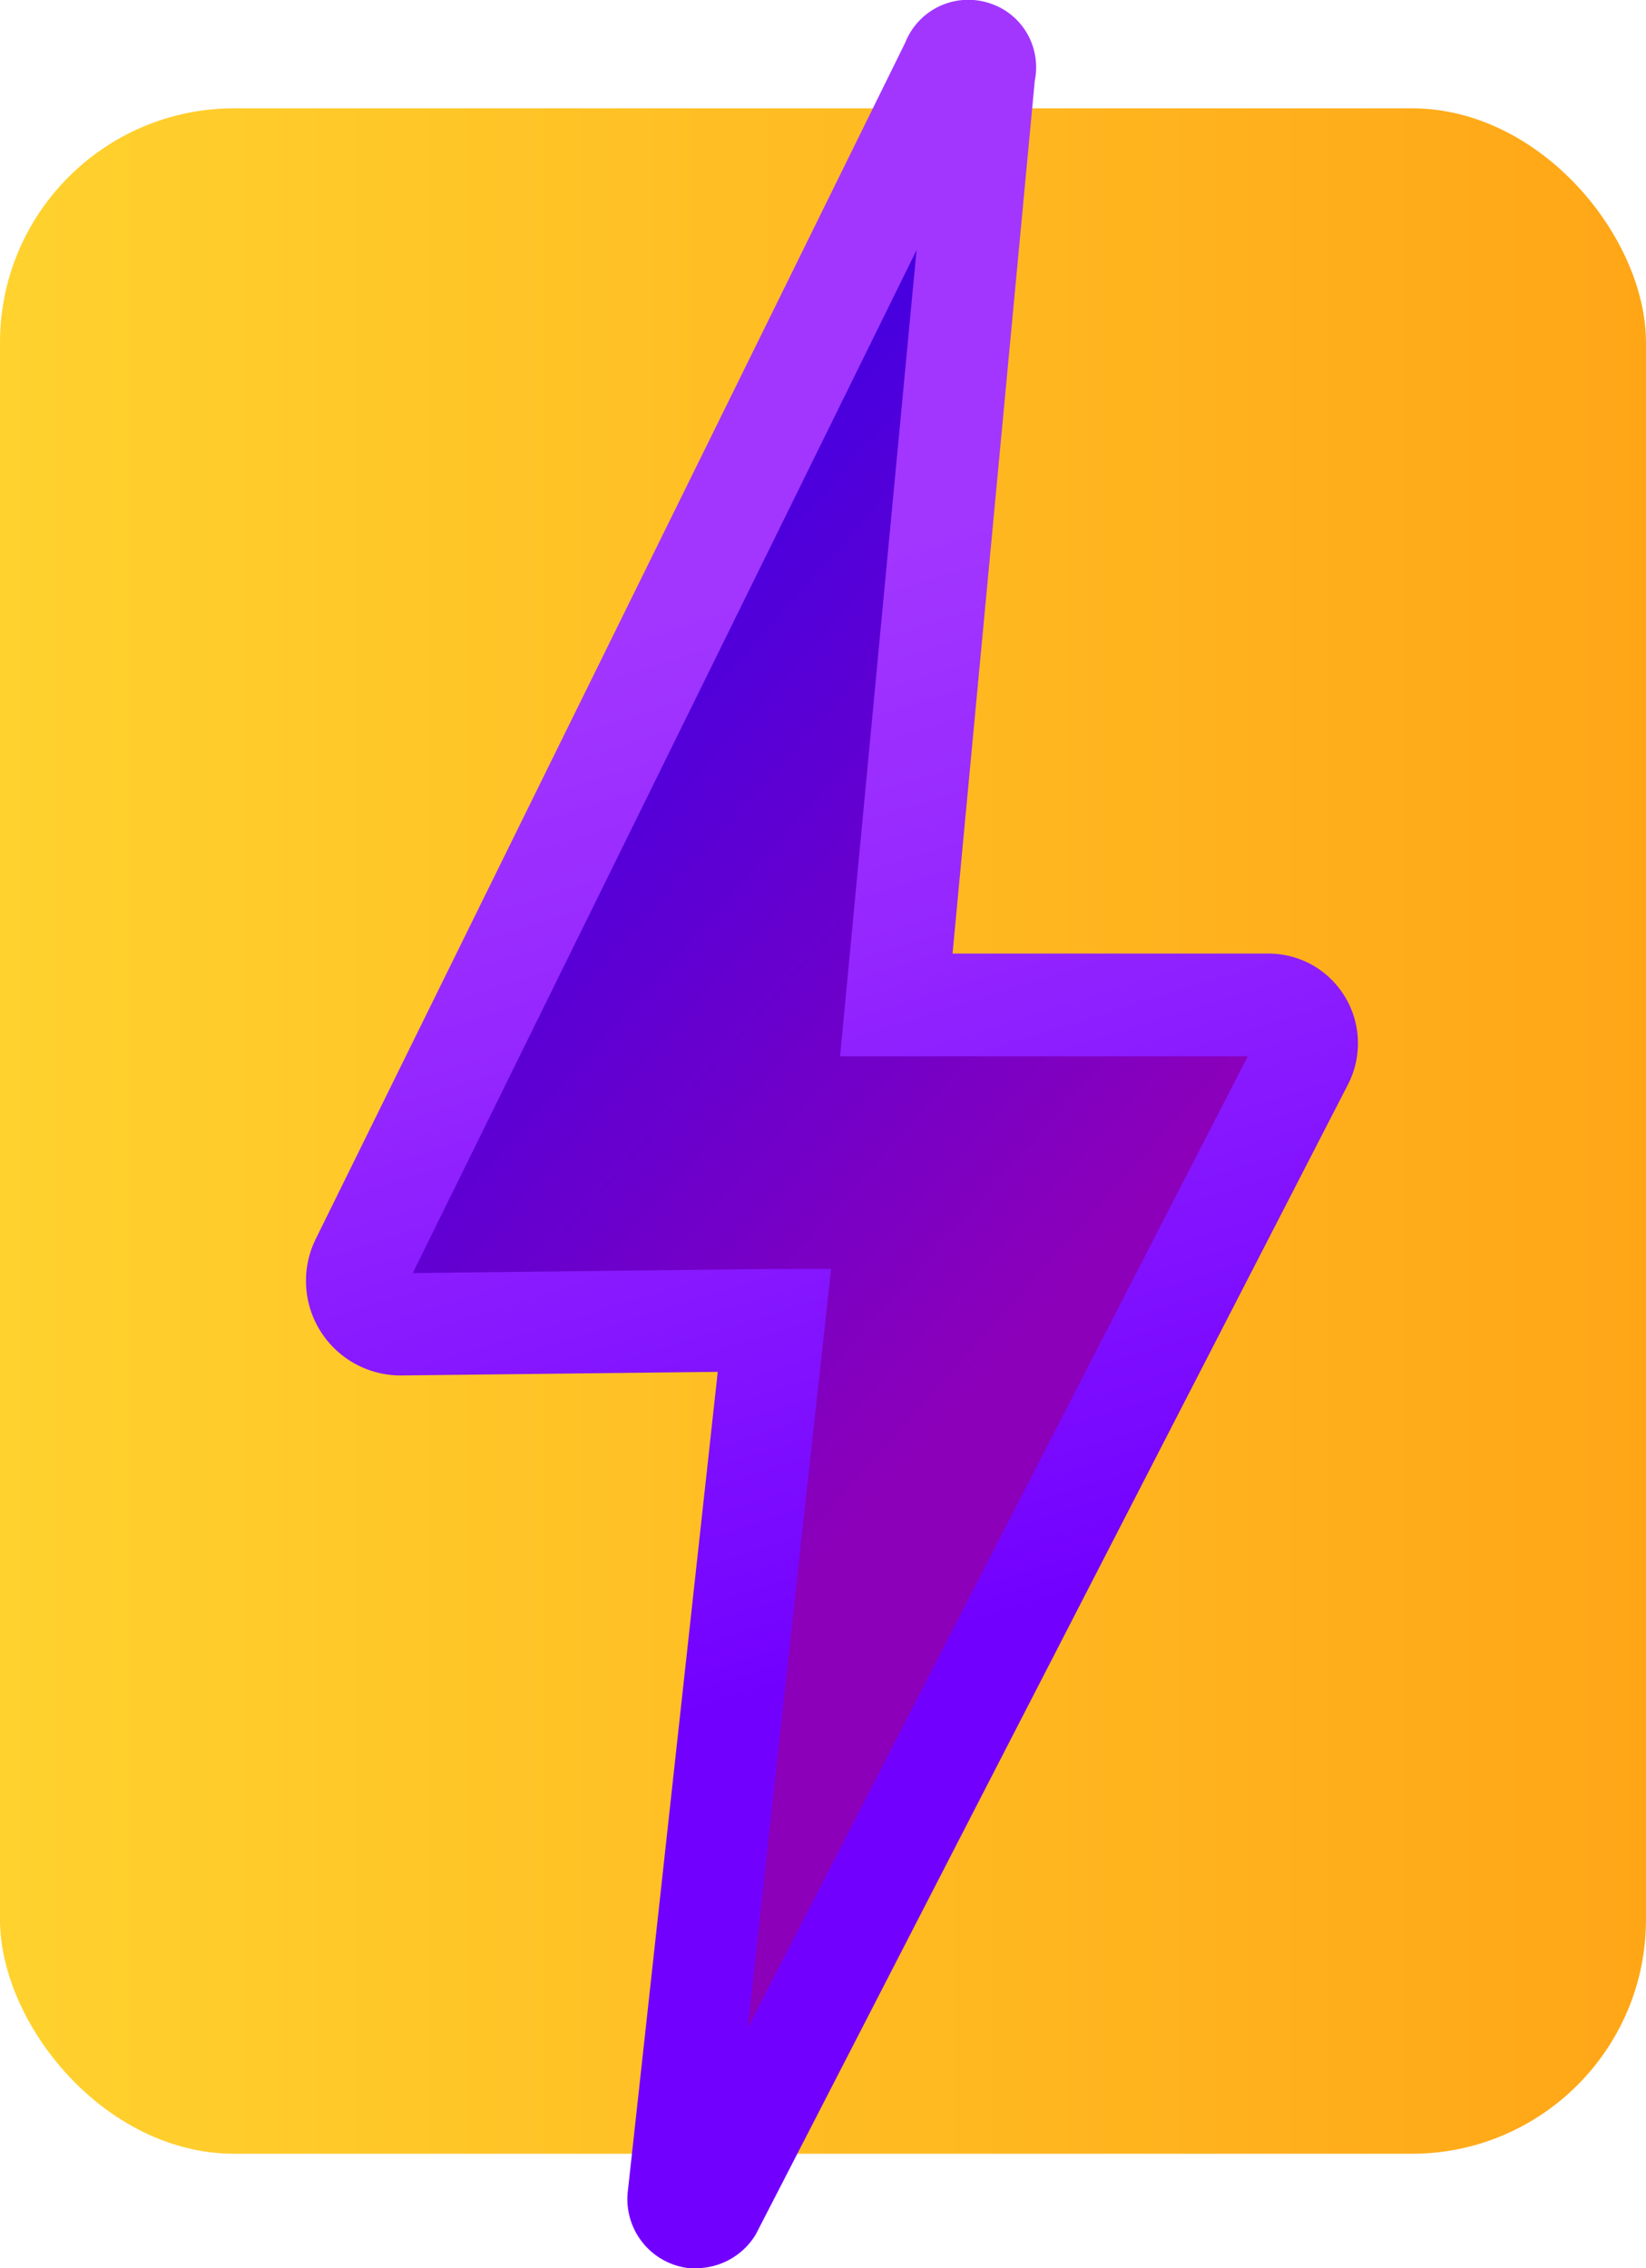 <svg id="Слой_5" data-name="Слой 5" xmlns="http://www.w3.org/2000/svg" xmlns:xlink="http://www.w3.org/1999/xlink" viewBox="0 0 91.48 126.07"><defs><linearGradient id="Безымянный_градиент_3" y1="62.87" x2="91.48" y2="62.87" gradientUnits="userSpaceOnUse"><stop offset="0" stop-color="#ffd22e"/><stop offset="1" stop-color="#ffa617"/></linearGradient><linearGradient id="Безымянный_градиент_25" x1="29.05" y1="57.05" x2="38.3" y2="4.91" gradientTransform="matrix(1, -0.01, -0.01, -1, 12.64, 94.43)" gradientUnits="userSpaceOnUse"><stop offset="0" stop-color="#6a45ff"/><stop offset="0.28" stop-color="#7d40ff"/><stop offset="0.73" stop-color="#9839ff"/><stop offset="1" stop-color="#a236ff"/></linearGradient><linearGradient id="Безымянный_градиент_2" x1="6.06" y1="55.39" x2="45.3" y2="19.83" gradientTransform="matrix(1, -0.01, -0.01, -1, 12.64, 94.43)" gradientUnits="userSpaceOnUse"><stop offset="0" stop-color="#3a00e7"/><stop offset="1" stop-color="#8d00b9"/></linearGradient><linearGradient id="Безымянный_градиент_24" x1="41.73" y1="114.87" x2="24.82" y2="58.75" gradientTransform="translate(11.29 -24.05) rotate(-0.65)" gradientUnits="userSpaceOnUse"><stop offset="0" stop-color="#7200ff"/><stop offset="0.07" stop-color="#7605ff"/><stop offset="0.68" stop-color="#9628ff"/><stop offset="1" stop-color="#a236ff"/></linearGradient></defs><title>appLogoGolden</title><rect y="6.02" width="91.48" height="113.69" rx="13.02" fill="url(#Безымянный_градиент_3)"/><path d="M52.92,3.49,20.1,70.08a2.44,2.44,0,0,0,1.09,3.27,2.42,2.42,0,0,0,1.12.25l20.75-.23-5.35,48.74a1,1,0,0,0,.9,1.12,1,1,0,0,0,1-.49L72.4,59a2.15,2.15,0,0,0-.91-2.9,2.05,2.05,0,0,0-1-.25l-20.67,0L54.71,4.06a.94.94,0,1,0-1.79-.57Z" fill="url(#Безымянный_градиент_25)"/><path d="M52.93,4.41,20.11,71a2.44,2.44,0,0,0,1.09,3.27,2.42,2.42,0,0,0,1.12.25l20.75-.23L37.72,123a1,1,0,0,0,.9,1.12,1,1,0,0,0,1-.49L72.41,59.89A2.15,2.15,0,0,0,71.5,57a2.05,2.05,0,0,0-1-.25l-20.67,0L54.72,5a.94.94,0,1,0-1.79-.57Z" fill="url(#Безымянный_градиент_2)"/><path d="M38.76,126.07l-.46,0a3.86,3.86,0,0,1-3.41-4.25l5-45.57-17.56.2h0a5.26,5.26,0,0,1-4.77-7.61L50.31,2.37A3.77,3.77,0,0,1,55,.18,3.71,3.71,0,0,1,57.16,2a3.77,3.77,0,0,1,.35,2.49L52.94,53,70.5,53a5,5,0,0,1,2.31.57,5,5,0,0,1,2.1,6.72L42,124.2A3.88,3.88,0,0,1,38.76,126.07ZM43,70.53l3.19,0-4.63,42.18,27.79-54-22.66,0L50.94,13.9l-28,56.86Zm-20.4.8Zm-.36-.56Zm47.61-13.1h0Z" fill="url(#Безымянный_градиент_24)"/></svg>